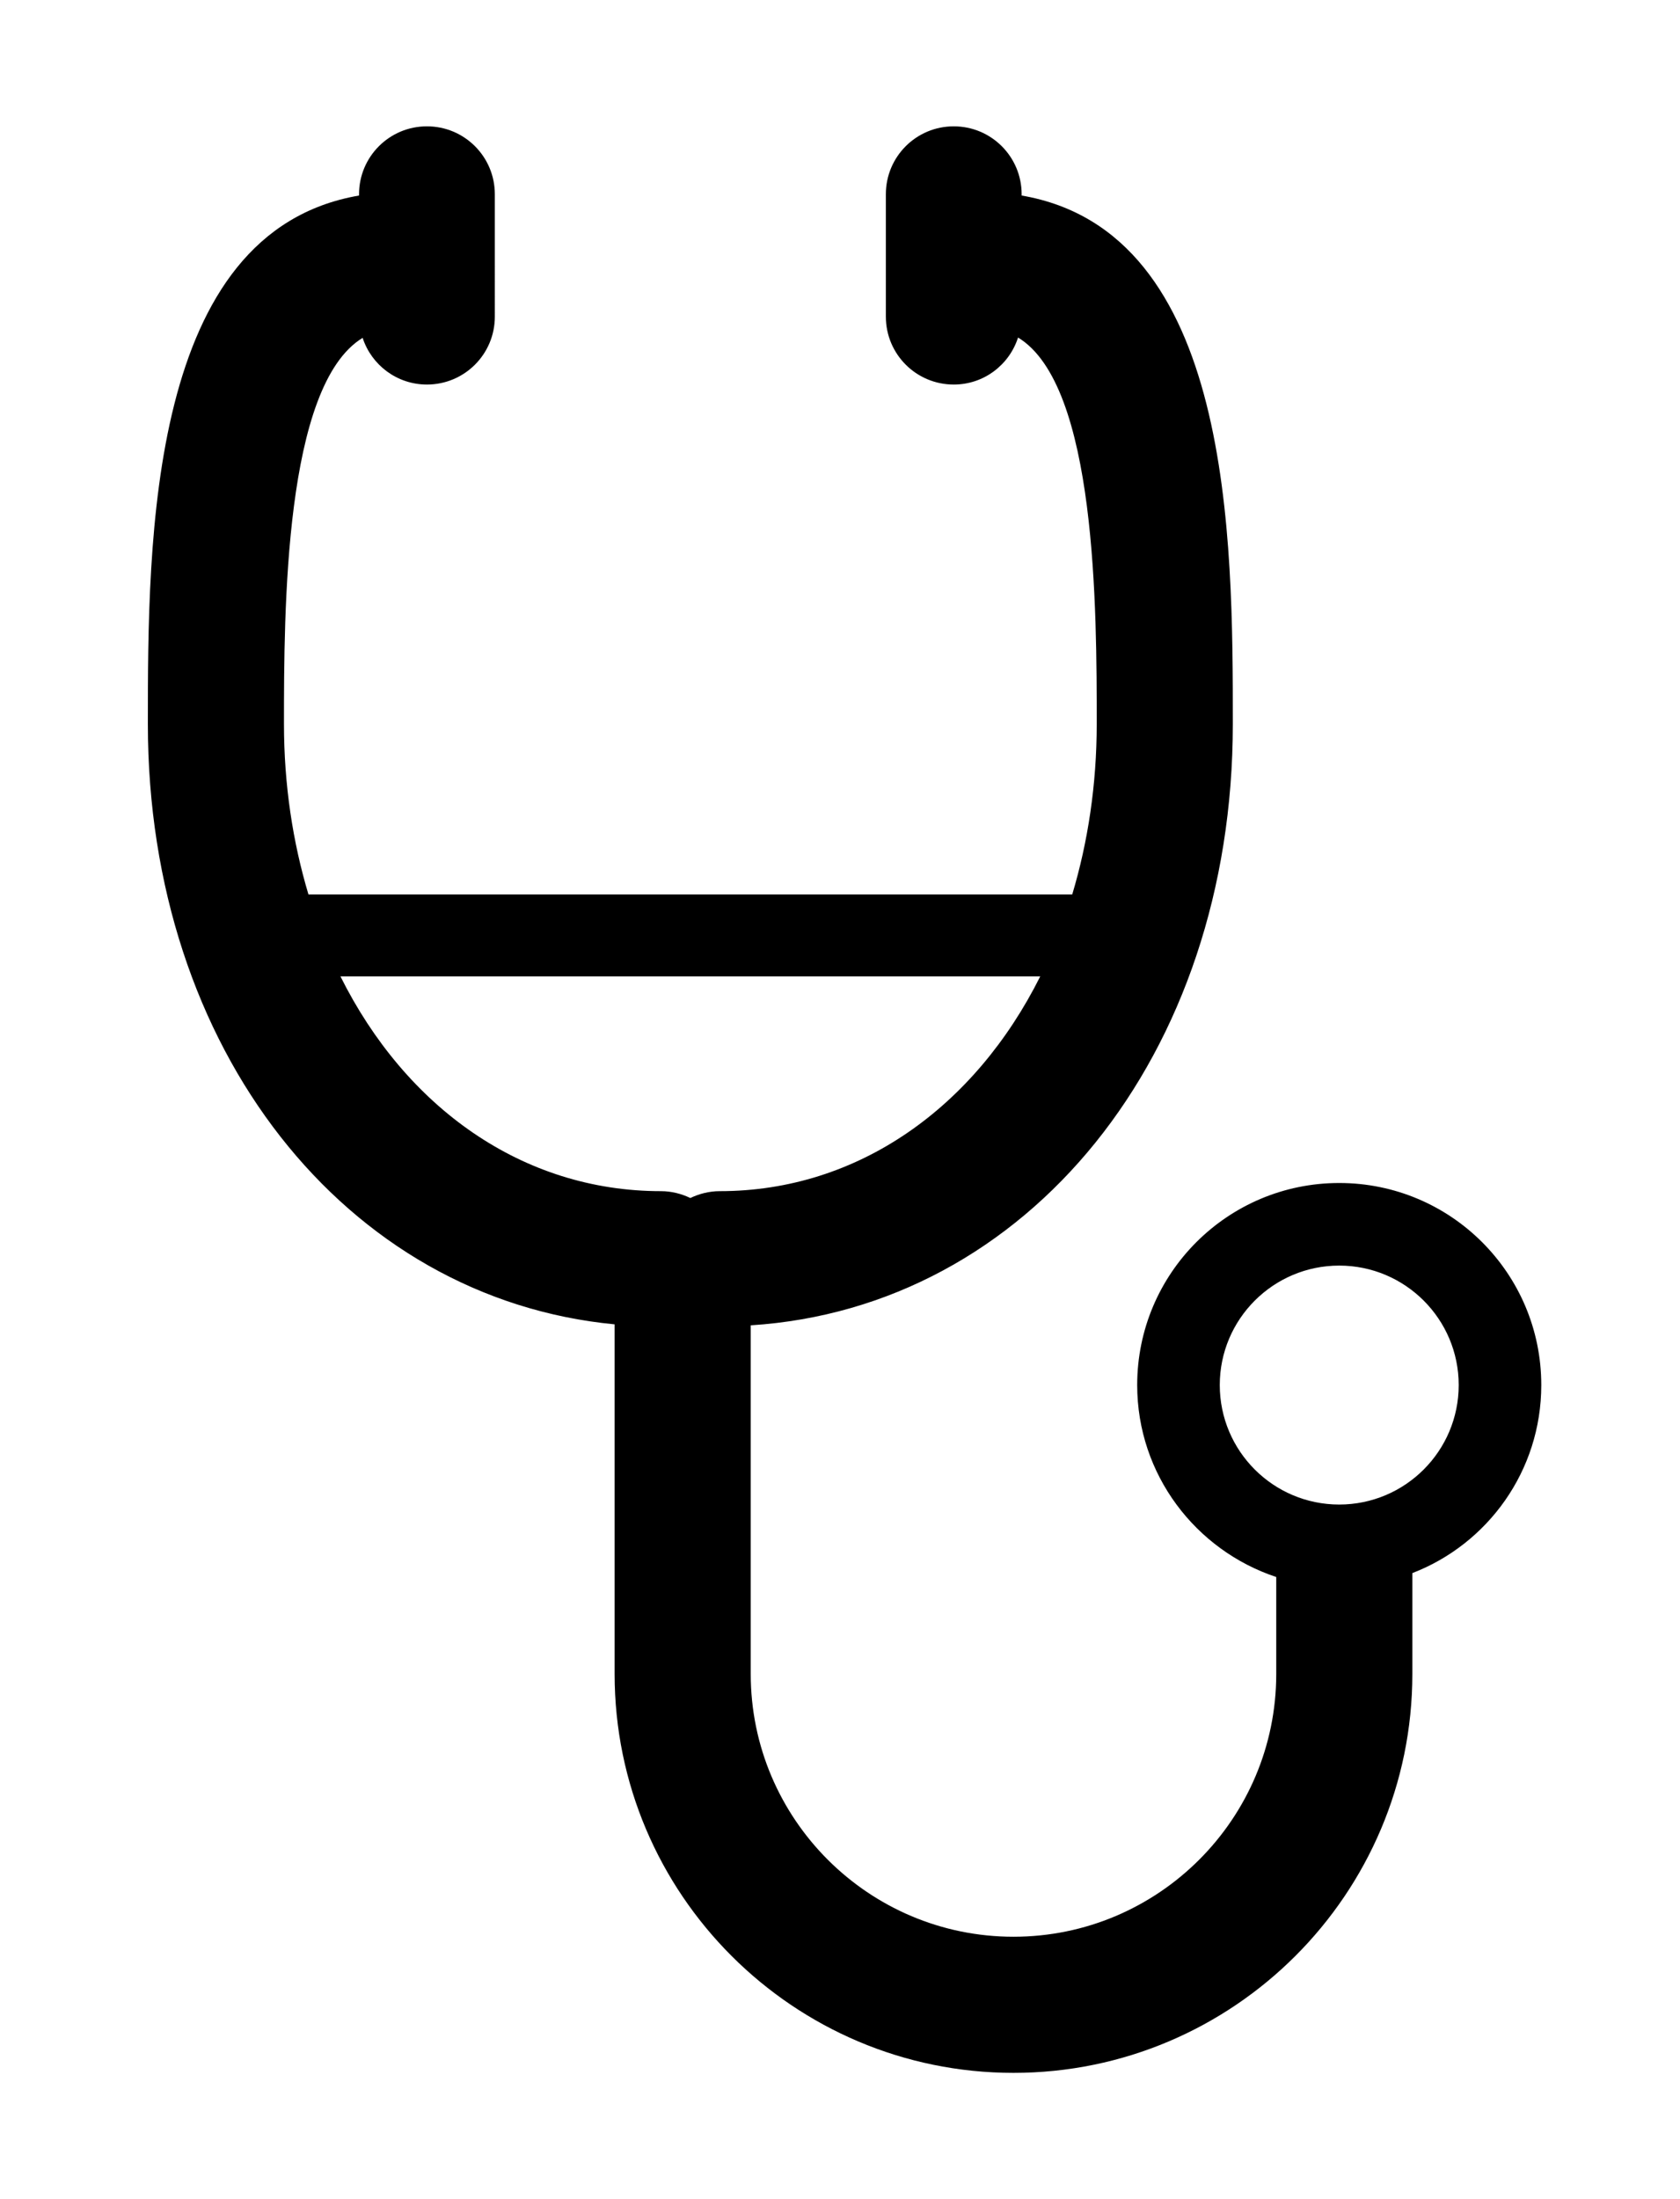 <?xml version="1.0" encoding="utf-8"?>
<svg version="1.1" id="icon" xmlns="http://www.w3.org/2000/svg" xmlns:xlink="http://www.w3.org/1999/xlink" x="0px" y="0px"
	 viewBox="0 0 514.7 673.7" style="enable-background:new 0 0 514.7 673.7;" xml:space="preserve">
<path fill="currentColor" d="M472.2,424.3c0-34.2-27.7-61.9-61.9-61.9c-34.2,0-61.9,27.7-61.9,61.9c0,27.4,17.9,50.6,42.6,58.8v29.7
	c0,44.4-36.1,80.5-80.5,80.5c-44.4,0-80.5-36.1-80.5-80.5V406c84.8-5.4,147.7-82.6,147.7-184.2c0-56.7,0-150.8-64.7-161.9v-0.4
	c0-11.5-9.3-20.8-20.8-20.8s-20.8,9.3-20.8,20.8V97c0,11.5,9.3,20.8,20.8,20.8c9.2,0,17-6,19.7-14.4C336,118,336,187,336,221.8
	c0,18.6-2.7,36.2-7.5,52.2H94.5C89.7,258,87,240.4,87,221.8c0-34.8,0.1-103.7,24.1-118.3c2.7,8.3,10.5,14.3,19.7,14.3
	c11.5,0,20.8-9.3,20.8-20.8V59.5c0-11.5-9.3-20.8-20.8-20.8c-11.5,0-20.8,9.3-20.8,20.8v0.4C45.4,71,45.3,165.1,45.3,221.8
	c0,99.7,60.6,176,143,183.9v107.1c0,67.4,54.8,122.2,122.2,122.2c67.4,0,122.2-54.8,122.2-122.2v-30.9
	C455.8,473,472.2,450.6,472.2,424.3z M220.5,364.9c-3.2,0-6.3,0.8-9,2.1c-2.7-1.3-5.8-2.1-9-2.1c-42.5,0-78.2-25.7-98.2-65.8h214.4
	C298.7,339.1,263,364.9,220.5,364.9z M410.3,460.9c-20.2,0-36.6-16.4-36.6-36.6c0-20.2,16.4-36.6,36.6-36.6
	c20.2,0,36.6,16.4,36.6,36.6C446.9,444.5,430.5,460.9,410.3,460.9z"/>
</svg>
